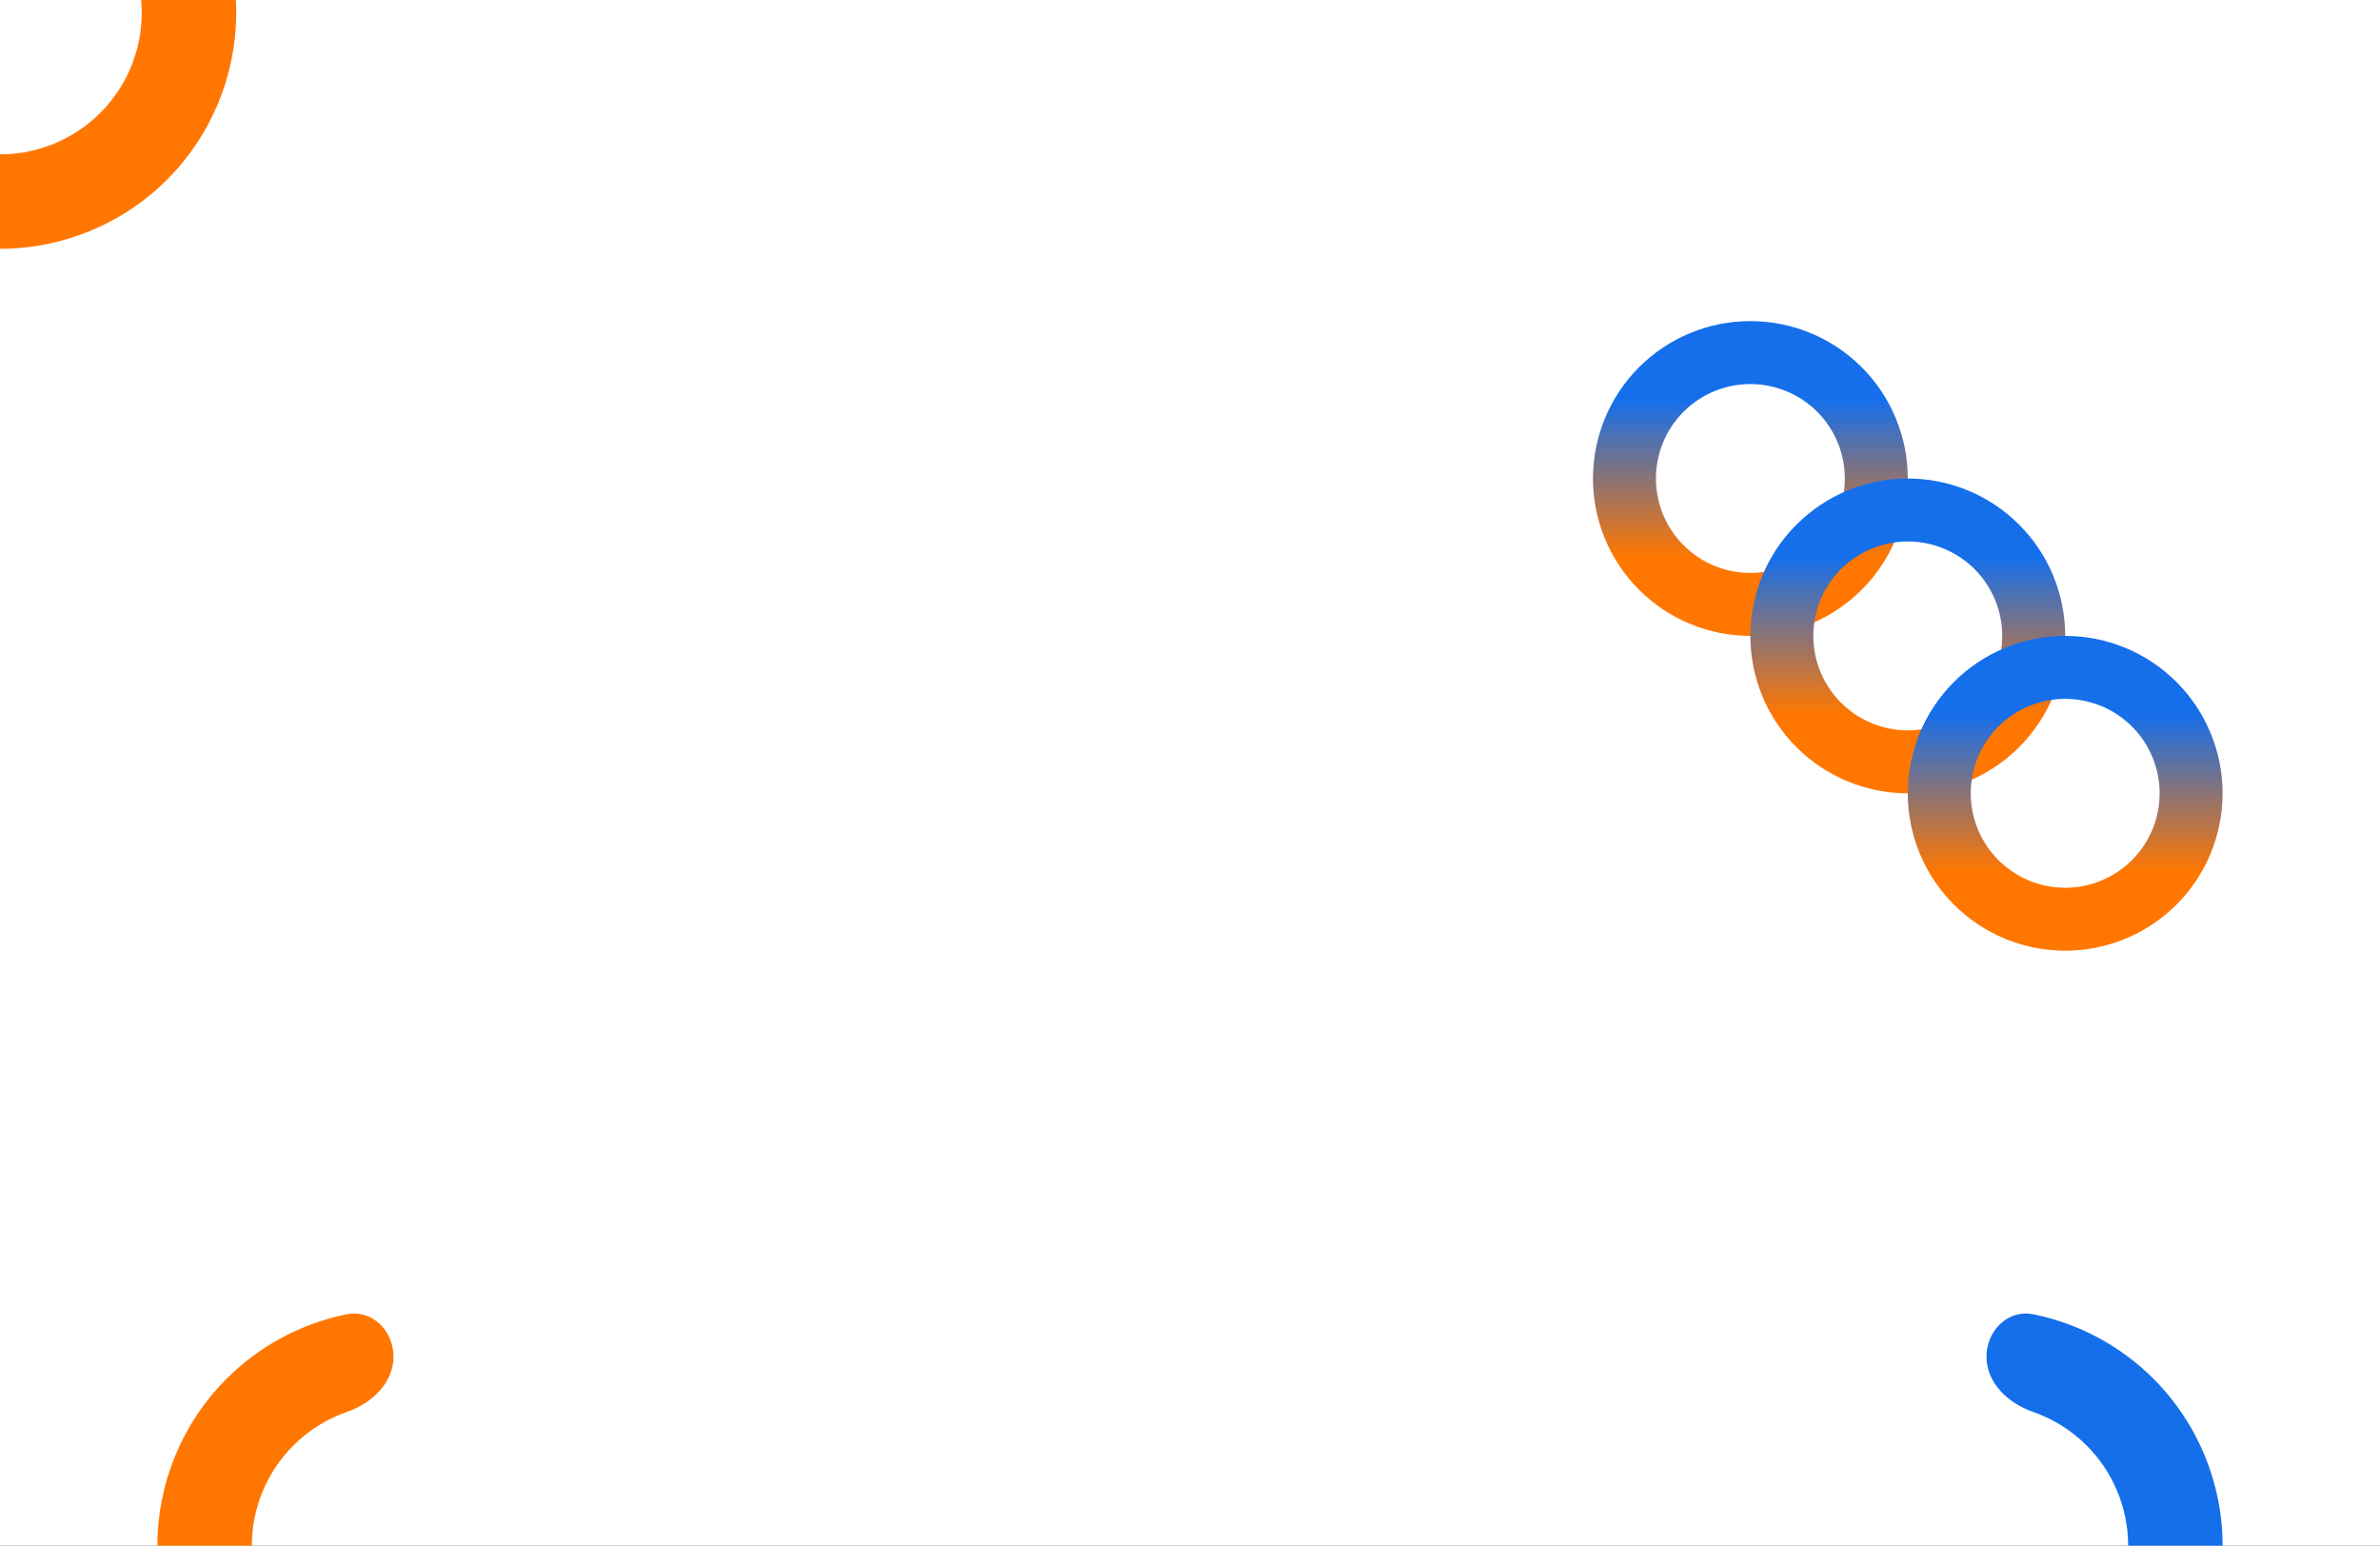 <svg width="1512" height="982" viewBox="0 0 1512 982" fill="none" xmlns="http://www.w3.org/2000/svg">
<rect x="0" y="0" width="1512" height="982" fill="#333333" stroke="none"/>
<g clip-path="url(#clip0_1_94)">
<rect width="1512" height="982" fill="white"/>
<path d="M250 862C250 845.431 236.437 831.698 220.199 834.99C191.519 840.804 164.934 854.934 143.934 875.934C115.804 904.064 100 942.218 100 982C100 1021.78 115.804 1059.94 143.934 1088.07C164.934 1109.07 191.519 1123.2 220.199 1129.01C236.437 1132.3 250 1118.57 250 1102V1102C250 1085.43 236.208 1072.47 220.552 1067.05C207.801 1062.63 196.083 1055.36 186.36 1045.64C169.482 1028.76 160 1005.87 160 982C160 958.131 169.482 935.239 186.36 918.36C196.083 908.638 207.801 901.37 220.552 896.954C236.208 891.532 250 878.569 250 862V862Z" fill="#FF7701"/>
<path d="M84.919 -76.787C96.635 -88.502 115.936 -88.623 125.091 -74.813C141.259 -50.423 150.066 -21.632 150.066 8.066C150.066 47.848 134.263 86.001 106.132 114.132C78.002 142.262 39.849 158.066 0.066 158.066C-29.632 158.066 -58.423 149.259 -82.813 133.091C-96.623 123.936 -96.502 104.635 -84.787 92.919V92.919C-73.071 81.203 -54.152 81.788 -39.247 89.026C-27.109 94.92 -13.684 98.066 0.066 98.066C23.936 98.066 46.827 88.584 63.706 71.706C80.584 54.827 90.066 31.936 90.066 8.066C90.066 -5.684 86.92 -19.109 81.026 -31.247C73.789 -46.152 73.203 -65.071 84.919 -76.787V-76.787Z" fill="#FF7701"/>
<path d="M1262 862C1262 845.431 1275.56 831.698 1291.8 834.99C1320.48 840.804 1347.07 854.934 1368.07 875.934C1396.2 904.064 1412 942.218 1412 982C1412 1021.78 1396.2 1059.94 1368.07 1088.07C1347.07 1109.07 1320.48 1123.2 1291.8 1129.01C1275.56 1132.3 1262 1118.57 1262 1102V1102C1262 1085.43 1275.79 1072.47 1291.45 1067.05C1304.2 1062.63 1315.92 1055.36 1325.64 1045.64C1342.52 1028.76 1352 1005.87 1352 982C1352 958.131 1342.52 935.239 1325.64 918.36C1315.92 908.638 1304.2 901.37 1291.45 896.954C1275.79 891.532 1262 878.569 1262 862V862Z" fill="#156FEB"/>
<path fill-rule="evenodd" clip-rule="evenodd" d="M1182.71 233.289C1201.46 252.043 1212 277.478 1212 304C1212 330.522 1201.46 355.957 1182.71 374.711C1163.96 393.464 1138.52 404 1112 404C1085.48 404 1060.04 393.464 1041.29 374.711C1022.54 355.957 1012 330.522 1012 304L1052 304C1052 319.913 1058.32 335.174 1069.57 346.426C1080.83 357.679 1096.09 364 1112 364C1127.91 364 1143.17 357.679 1154.43 346.426C1165.68 335.174 1172 319.913 1172 304C1172 288.087 1165.68 272.826 1154.43 261.574C1143.17 250.321 1127.91 244 1112 244C1096.09 244 1080.83 250.321 1069.57 261.574C1058.32 272.826 1052 288.087 1052 304L1012 304C1012 277.478 1022.54 252.043 1041.29 233.289C1060.04 214.536 1085.48 204 1112 204C1138.52 204 1163.96 214.536 1182.71 233.289Z" fill="url(#paint0_linear_1_94)"/>
<path fill-rule="evenodd" clip-rule="evenodd" d="M1282.71 333.289C1301.46 352.043 1312 377.478 1312 404C1312 430.522 1301.46 455.957 1282.71 474.711C1263.96 493.464 1238.52 504 1212 504C1185.48 504 1160.04 493.464 1141.29 474.711C1122.54 455.957 1112 430.522 1112 404L1152 404C1152 419.913 1158.32 435.174 1169.57 446.426C1180.83 457.679 1196.09 464 1212 464C1227.91 464 1243.17 457.679 1254.43 446.426C1265.68 435.174 1272 419.913 1272 404C1272 388.087 1265.68 372.826 1254.43 361.574C1243.17 350.321 1227.91 344 1212 344C1196.09 344 1180.83 350.321 1169.57 361.574C1158.32 372.826 1152 388.087 1152 404L1112 404C1112 377.478 1122.54 352.043 1141.29 333.289C1160.04 314.536 1185.48 304 1212 304C1238.52 304 1263.96 314.536 1282.71 333.289Z" fill="url(#paint1_linear_1_94)"/>
<path fill-rule="evenodd" clip-rule="evenodd" d="M1382.71 433.289C1401.46 452.043 1412 477.478 1412 504C1412 530.522 1401.46 555.957 1382.71 574.711C1363.96 593.464 1338.52 604 1312 604C1285.48 604 1260.04 593.464 1241.29 574.711C1222.54 555.957 1212 530.522 1212 504L1252 504C1252 519.913 1258.32 535.174 1269.57 546.426C1280.83 557.679 1296.09 564 1312 564C1327.91 564 1343.17 557.679 1354.43 546.426C1365.68 535.174 1372 519.913 1372 504C1372 488.087 1365.68 472.826 1354.43 461.574C1343.17 450.321 1327.91 444 1312 444C1296.09 444 1280.83 450.321 1269.57 461.574C1258.32 472.826 1252 488.087 1252 504L1212 504C1212 477.478 1222.54 452.043 1241.29 433.289C1260.04 414.536 1285.48 404 1312 404C1338.52 404 1363.96 414.536 1382.71 433.289Z" fill="url(#paint2_linear_1_94)"/>
</g>
<defs>
<linearGradient id="paint0_linear_1_94" x1="1112" y1="204" x2="1112" y2="404" gradientUnits="userSpaceOnUse">
<stop offset="0.25" stop-color="#156FEB"/>
<stop offset="0.75" stop-color="#FF7701"/>
</linearGradient>
<linearGradient id="paint1_linear_1_94" x1="1212" y1="304" x2="1212" y2="504" gradientUnits="userSpaceOnUse">
<stop offset="0.25" stop-color="#156FEB"/>
<stop offset="0.75" stop-color="#FF7701"/>
</linearGradient>
<linearGradient id="paint2_linear_1_94" x1="1312" y1="404" x2="1312" y2="604" gradientUnits="userSpaceOnUse">
<stop offset="0.25" stop-color="#156FEB"/>
<stop offset="0.75" stop-color="#FF7701"/>
</linearGradient>
<clipPath id="clip0_1_94">
<rect width="1512" height="982" fill="white"/>
</clipPath>
</defs>
</svg>
